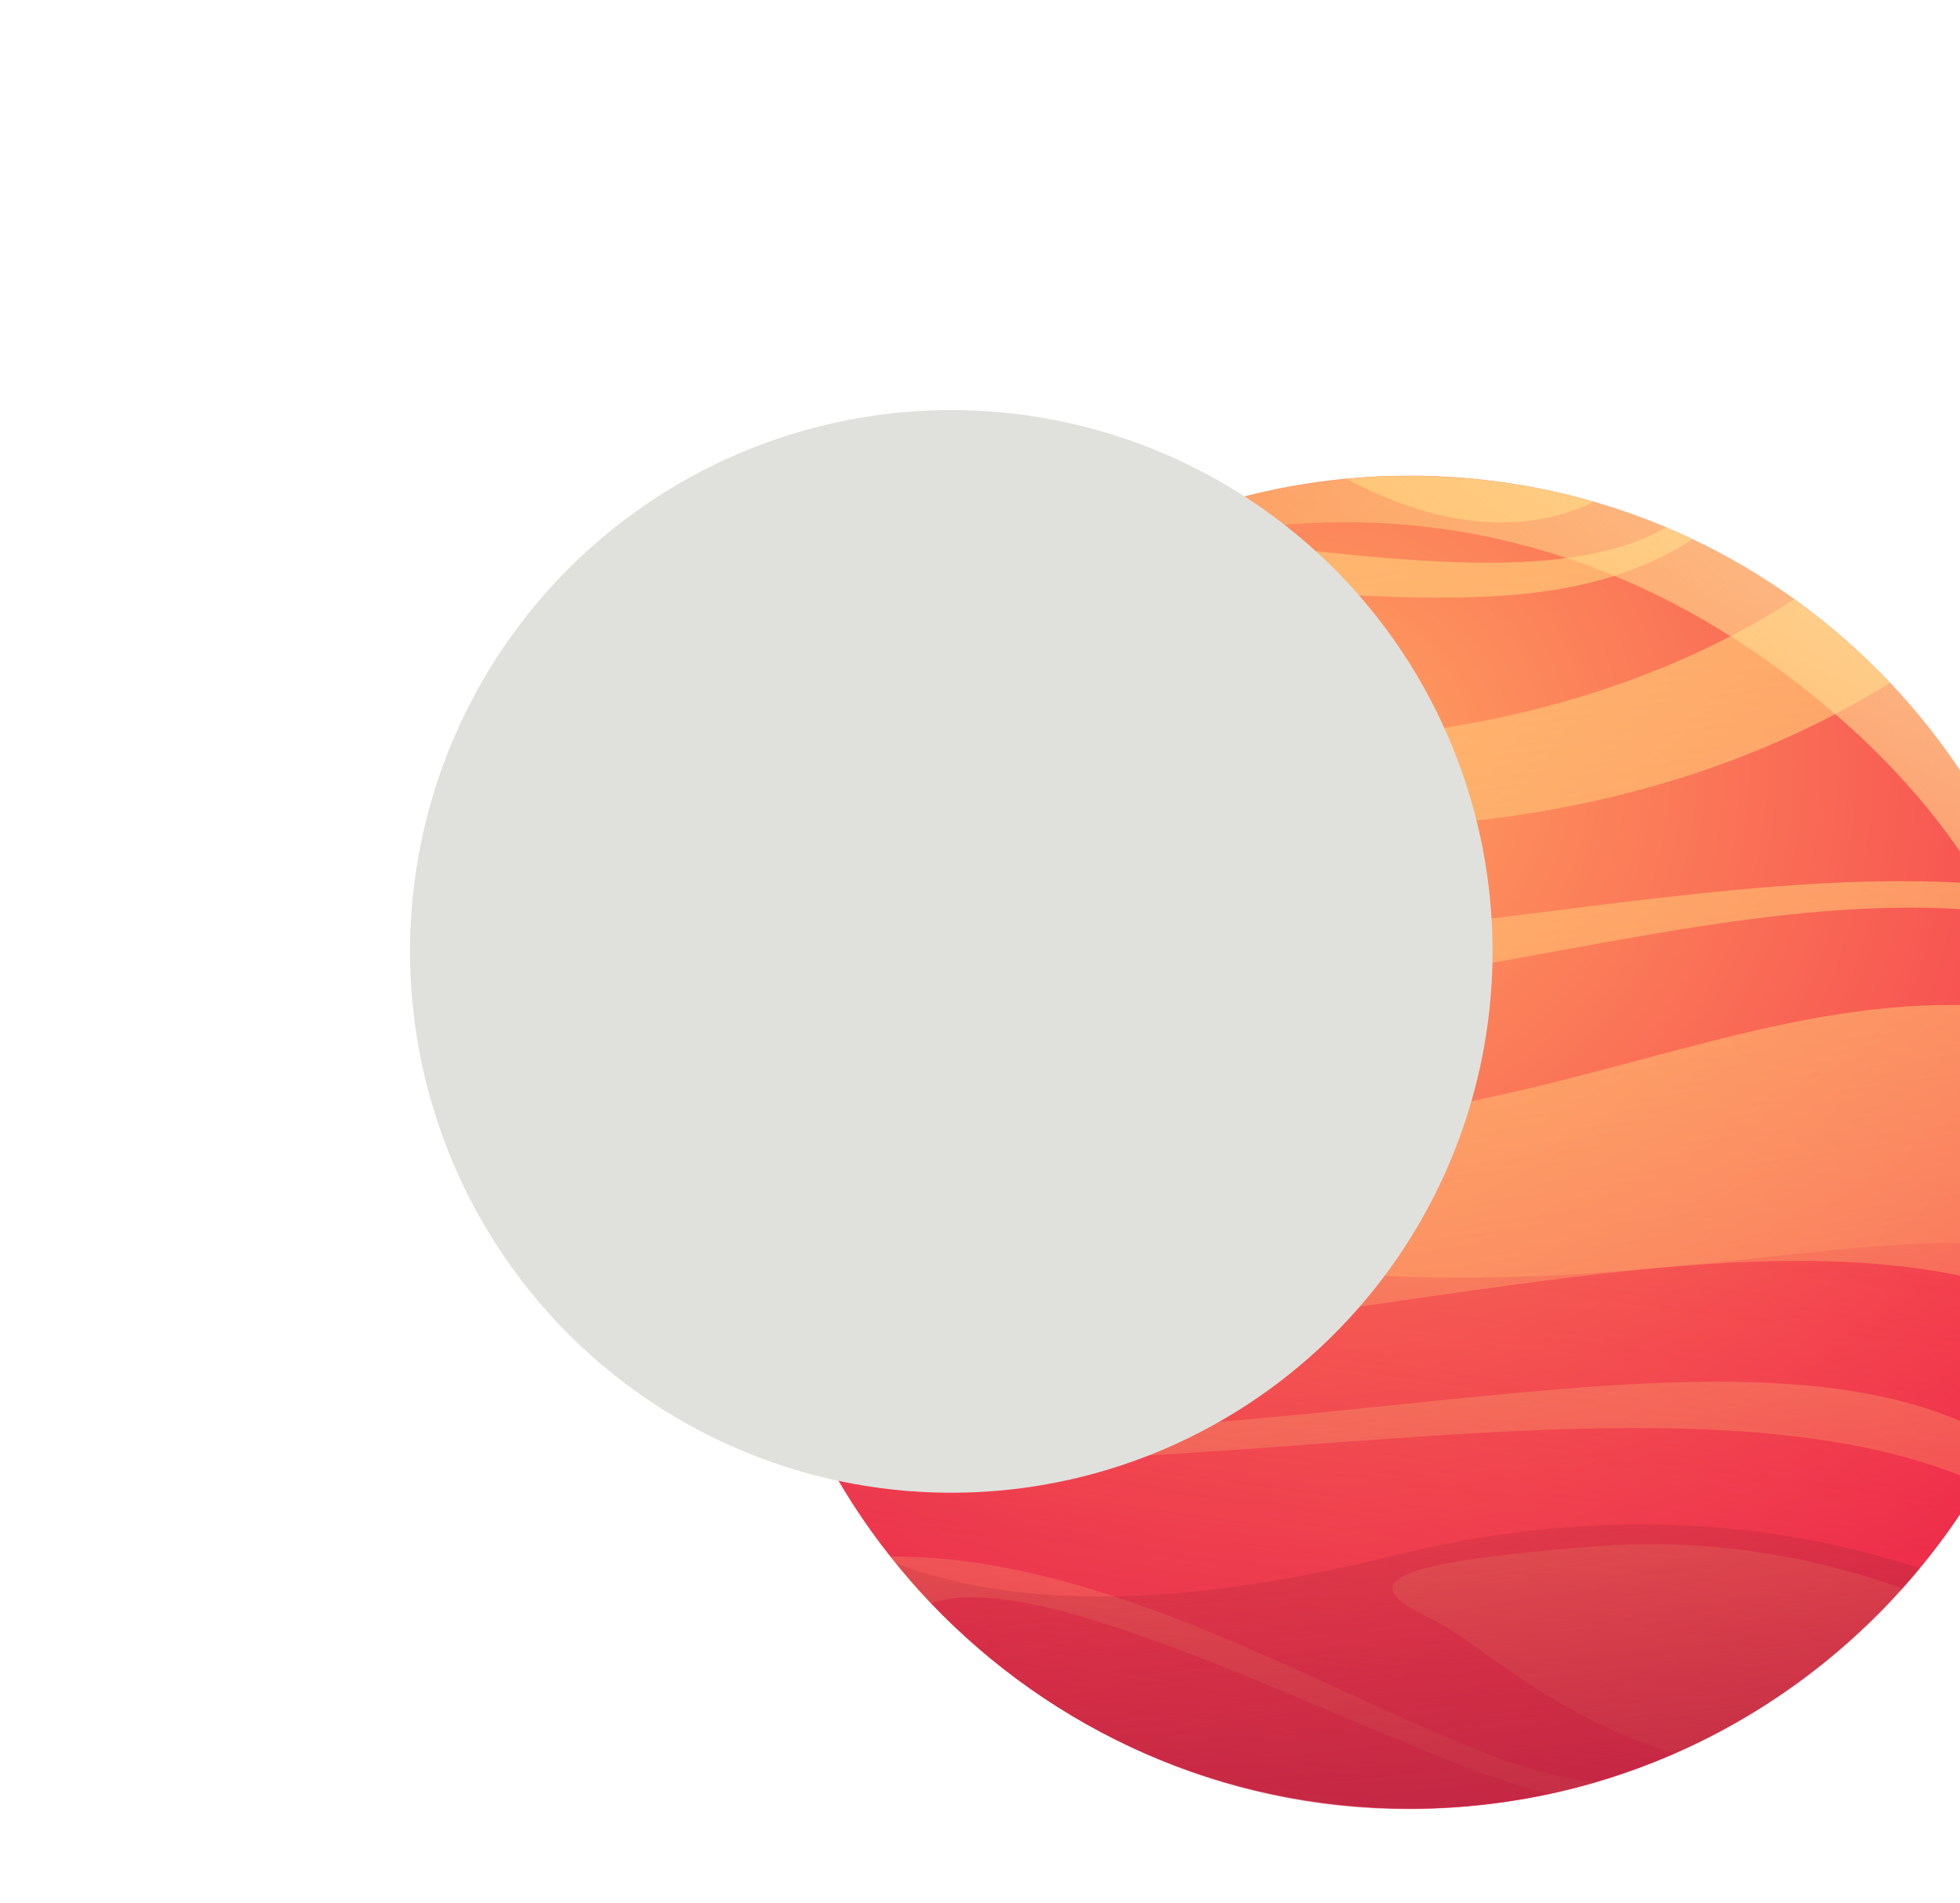 <svg width="956" height="928" viewBox="0 0 956 928" fill="none" xmlns="http://www.w3.org/2000/svg">
<path d="M1011.03 557.108C1011.03 566.701 1010.63 576.177 1009.81 585.595C1009.05 594.369 1007.95 603.026 1006.49 611.566C1005.1 619.931 1003.35 628.178 1001.37 636.251C995.491 659.824 987.051 682.402 976.399 703.577C972.965 710.362 969.298 717.03 965.456 723.582C958.238 735.69 950.322 747.33 941.591 758.386C937.167 764.001 932.627 769.441 927.854 774.705C897.178 808.924 859.343 836.533 816.793 855.193C813.649 856.597 810.448 857.884 807.246 859.17C797.758 862.972 788.096 866.307 778.201 869.231C771.157 871.279 764.056 873.092 756.838 874.671C734.544 879.526 711.378 882.1 687.629 882.1C595.893 882.1 513.121 843.728 454.214 782.076C447.229 774.764 440.594 767.101 434.307 759.146C421.501 743.002 410.267 725.571 400.663 707.145C398.218 702.465 395.89 697.669 393.678 692.814C385.587 675.207 379.068 656.782 374.236 637.654C367.659 611.859 364.166 584.835 364.166 556.991C364.166 539.853 365.505 523.065 368.008 506.687C368.998 500.369 370.103 494.169 371.442 488.027C372.897 481.125 374.644 474.34 376.506 467.613C379.999 455.271 384.248 443.163 389.138 431.464C397.985 410.231 409.045 390.109 421.967 371.449C429.883 360.043 438.498 349.163 447.753 338.868C465.274 319.448 485.064 302.193 506.718 287.452C507.416 286.984 508.115 286.516 508.813 286.048C523.249 276.397 538.5 267.915 554.449 260.662C586.114 246.272 620.457 236.855 656.546 233.462C666.732 232.468 677.035 232 687.454 232C718.537 232 748.631 236.446 777.095 244.635C789.202 248.144 801.018 252.297 812.485 257.152C816.792 258.966 821.042 260.837 825.233 262.826C842.695 271.074 859.284 280.901 874.884 292.015C891.765 304.123 907.423 317.752 921.684 332.785C949.041 361.681 971.16 395.549 986.527 432.985C988.448 437.664 990.311 442.461 991.999 447.257C997.47 462.583 1001.84 478.434 1004.98 494.754C1009 515.051 1011.03 535.875 1011.03 557.108Z" fill="url(#paint0_radial_201_2)"/>
<path d="M1011.03 557.109C1011.03 584.426 1007.66 610.923 1001.37 636.251C839.843 566.643 562.074 694.745 374.236 637.713C367.659 611.918 364.166 584.894 364.166 557.05C364.166 539.912 365.505 523.124 368.008 506.746C698.106 624.318 818.131 460.711 1005.1 494.93C1009 515.052 1011.03 535.876 1011.03 557.109Z" fill="url(#paint1_linear_201_2)"/>
<path d="M992.173 447.432C816.268 417.659 611.55 539.56 376.622 467.671C380.115 455.329 384.364 443.221 389.253 431.522C579.943 506.102 809.865 411.108 986.701 433.16C988.622 437.898 990.485 442.636 992.173 447.432Z" fill="url(#paint2_linear_201_2)"/>
<path d="M921.857 333.019C736.872 447.726 503.225 395.257 422.083 371.567C429.999 360.16 438.614 349.28 447.869 338.986C678.838 398.123 823.078 326.351 875.058 292.249C891.938 304.299 907.596 317.986 921.857 333.019Z" fill="url(#paint3_linear_201_2)"/>
<path d="M825.407 263.002C747.641 313.541 642.342 279.731 506.834 287.569C521.91 277.333 537.859 268.383 554.565 260.779C636.58 264.347 752.356 291.722 812.659 257.27C816.967 259.083 821.216 261.013 825.407 263.002Z" fill="url(#paint4_linear_201_2)"/>
<path d="M777.327 244.752C755.441 255.456 714.812 264.581 656.778 233.58C666.965 232.585 677.268 232.117 687.687 232.117C718.77 232.117 748.805 236.504 777.327 244.752Z" fill="url(#paint5_linear_201_2)"/>
<path d="M976.398 703.577C972.964 710.362 969.297 717.031 965.455 723.582C826.512 660.35 570.047 730.66 400.72 707.262C398.275 702.583 395.947 697.786 393.735 692.931C615.683 720.482 856.373 629.641 976.398 703.577Z" fill="url(#paint6_linear_201_2)"/>
<path d="M778.199 869.173C771.156 871.221 764.055 873.034 756.837 874.613C697.115 864.845 512.596 759.731 454.213 782.076C447.228 774.764 440.592 767.102 434.306 759.146C563.994 757.86 700.957 862.973 778.199 869.173Z" fill="url(#paint7_linear_201_2)"/>
<path d="M927.911 774.706C897.235 808.925 859.4 836.534 816.85 855.194C755.848 836.651 720.632 800.385 699.328 790.149C668.187 775.116 658.815 763.125 778.782 754.117C839.9 749.437 891.764 761.662 927.911 774.706Z" fill="url(#paint8_linear_201_2)"/>
<path opacity="0.45" d="M1006.55 611.566C985.188 740.135 886.933 846.068 756.896 874.671C525.984 925.151 321.732 718.551 371.558 488.144C398.334 539.034 457.881 593.316 587.801 613.555C784.428 644.088 912.486 589.631 1006.55 611.566Z" fill="url(#paint9_linear_201_2)"/>
<path opacity="0.55" d="M936.41 764.82C933.675 768.155 930.822 771.489 927.912 774.706C897.236 808.925 859.401 836.534 816.851 855.193C813.708 856.597 810.506 857.884 807.305 859.171C797.817 862.973 788.154 866.307 778.259 869.232C771.216 871.279 764.114 873.092 756.897 874.672C734.603 879.527 711.436 882.1 687.687 882.1C595.951 882.1 513.179 843.729 454.273 782.076C448.277 775.759 442.515 769.266 437.043 762.481C490.187 782.544 567.313 786.58 679.131 758.796C777.386 734.345 863.126 741.013 936.41 764.82Z" fill="url(#paint10_linear_201_2)"/>
<path d="M1011.03 557.109C1011.03 566.702 1010.63 576.178 1009.81 585.595C1008.88 512.302 983.675 424.62 895.14 348.286C725.172 201.7 552.76 265.985 508.988 286.165C523.423 276.514 538.674 268.032 554.623 260.779C586.288 246.39 620.631 236.972 656.72 233.58C666.906 232.585 677.209 232.117 687.628 232.117C718.711 232.117 748.805 236.563 777.269 244.752C789.376 248.261 801.192 252.415 812.659 257.27C816.967 259.083 821.216 260.955 825.407 262.943C842.869 271.191 859.459 281.018 875.058 292.132C891.939 304.24 907.597 317.869 921.858 332.902C949.216 361.798 971.335 395.666 986.702 433.102C988.622 437.781 990.485 442.578 992.173 447.374C997.645 462.7 1002.01 478.551 1005.15 494.871C1009 515.052 1011.03 535.875 1011.03 557.109Z" fill="url(#paint11_linear_201_2)"/>
<g filter="url(#filter0_f_201_2)">
<circle cx="464" cy="464" r="264" fill="#E0E1DD"/>
</g>
<defs>
<filter id="filter0_f_201_2" x="0" y="0" width="928" height="928" filterUnits="userSpaceOnUse" color-interpolation-filters="sRGB">
<feFlood flood-opacity="0" result="BackgroundImageFix"/>
<feBlend mode="normal" in="SourceGraphic" in2="BackgroundImageFix" result="shape"/>
<feGaussianBlur stdDeviation="100" result="effect1_foregroundBlur_201_2"/>
</filter>
<radialGradient id="paint0_radial_201_2" cx="0" cy="0" r="1" gradientUnits="userSpaceOnUse" gradientTransform="translate(636.282 373.578) scale(529.824 532.424)">
<stop stop-color="#FFA360"/>
<stop offset="1" stop-color="#F22749"/>
</radialGradient>
<linearGradient id="paint1_linear_201_2" x1="630.864" y1="159.692" x2="760.82" y2="1060.32" gradientUnits="userSpaceOnUse">
<stop stop-color="#FFBB71"/>
<stop offset="1" stop-color="#FFBB71" stop-opacity="0"/>
</linearGradient>
<linearGradient id="paint2_linear_201_2" x1="641.617" y1="158.138" x2="771.572" y2="1058.77" gradientUnits="userSpaceOnUse">
<stop stop-color="#FFBB71"/>
<stop offset="1" stop-color="#FFBB71" stop-opacity="0"/>
</linearGradient>
<linearGradient id="paint3_linear_201_2" x1="644.199" y1="157.767" x2="774.155" y2="1058.4" gradientUnits="userSpaceOnUse">
<stop stop-color="#FFBB71"/>
<stop offset="1" stop-color="#FFBB71" stop-opacity="0"/>
</linearGradient>
<linearGradient id="paint4_linear_201_2" x1="649.243" y1="157.037" x2="779.199" y2="1057.67" gradientUnits="userSpaceOnUse">
<stop stop-color="#FFBB71"/>
<stop offset="1" stop-color="#FFBB71" stop-opacity="0"/>
</linearGradient>
<linearGradient id="paint5_linear_201_2" x1="704.153" y1="149.113" x2="834.11" y2="1049.75" gradientUnits="userSpaceOnUse">
<stop stop-color="#FFBB71"/>
<stop offset="1" stop-color="#FFBB71" stop-opacity="0"/>
</linearGradient>
<linearGradient id="paint6_linear_201_2" x1="608.586" y1="162.906" x2="738.541" y2="1063.54" gradientUnits="userSpaceOnUse">
<stop stop-color="#FFBB71"/>
<stop offset="1" stop-color="#FFBB71" stop-opacity="0"/>
</linearGradient>
<linearGradient id="paint7_linear_201_2" x1="515.145" y1="176.386" x2="645.102" y2="1077.02" gradientUnits="userSpaceOnUse">
<stop stop-color="#FFBB71"/>
<stop offset="1" stop-color="#FFBB71" stop-opacity="0"/>
</linearGradient>
<linearGradient id="paint8_linear_201_2" x1="713.886" y1="147.714" x2="843.841" y2="1048.34" gradientUnits="userSpaceOnUse">
<stop stop-color="#FFBB71"/>
<stop offset="1" stop-color="#FFBB71" stop-opacity="0"/>
</linearGradient>
<linearGradient id="paint9_linear_201_2" x1="642.206" y1="876.144" x2="706.623" y2="427.429" gradientUnits="userSpaceOnUse">
<stop stop-color="#D8274D"/>
<stop offset="1" stop-color="#F22749" stop-opacity="0"/>
</linearGradient>
<linearGradient id="paint10_linear_201_2" x1="698.86" y1="873.643" x2="674.172" y2="652.541" gradientUnits="userSpaceOnUse">
<stop stop-color="#A9273E"/>
<stop offset="1" stop-color="#B62738" stop-opacity="0"/>
</linearGradient>
<linearGradient id="paint11_linear_201_2" x1="988.376" y1="162.173" x2="742.473" y2="453.239" gradientUnits="userSpaceOnUse">
<stop stop-color="#FFECB8"/>
<stop offset="1" stop-color="#FFD371" stop-opacity="0.2"/>
</linearGradient>
</defs>
</svg>

